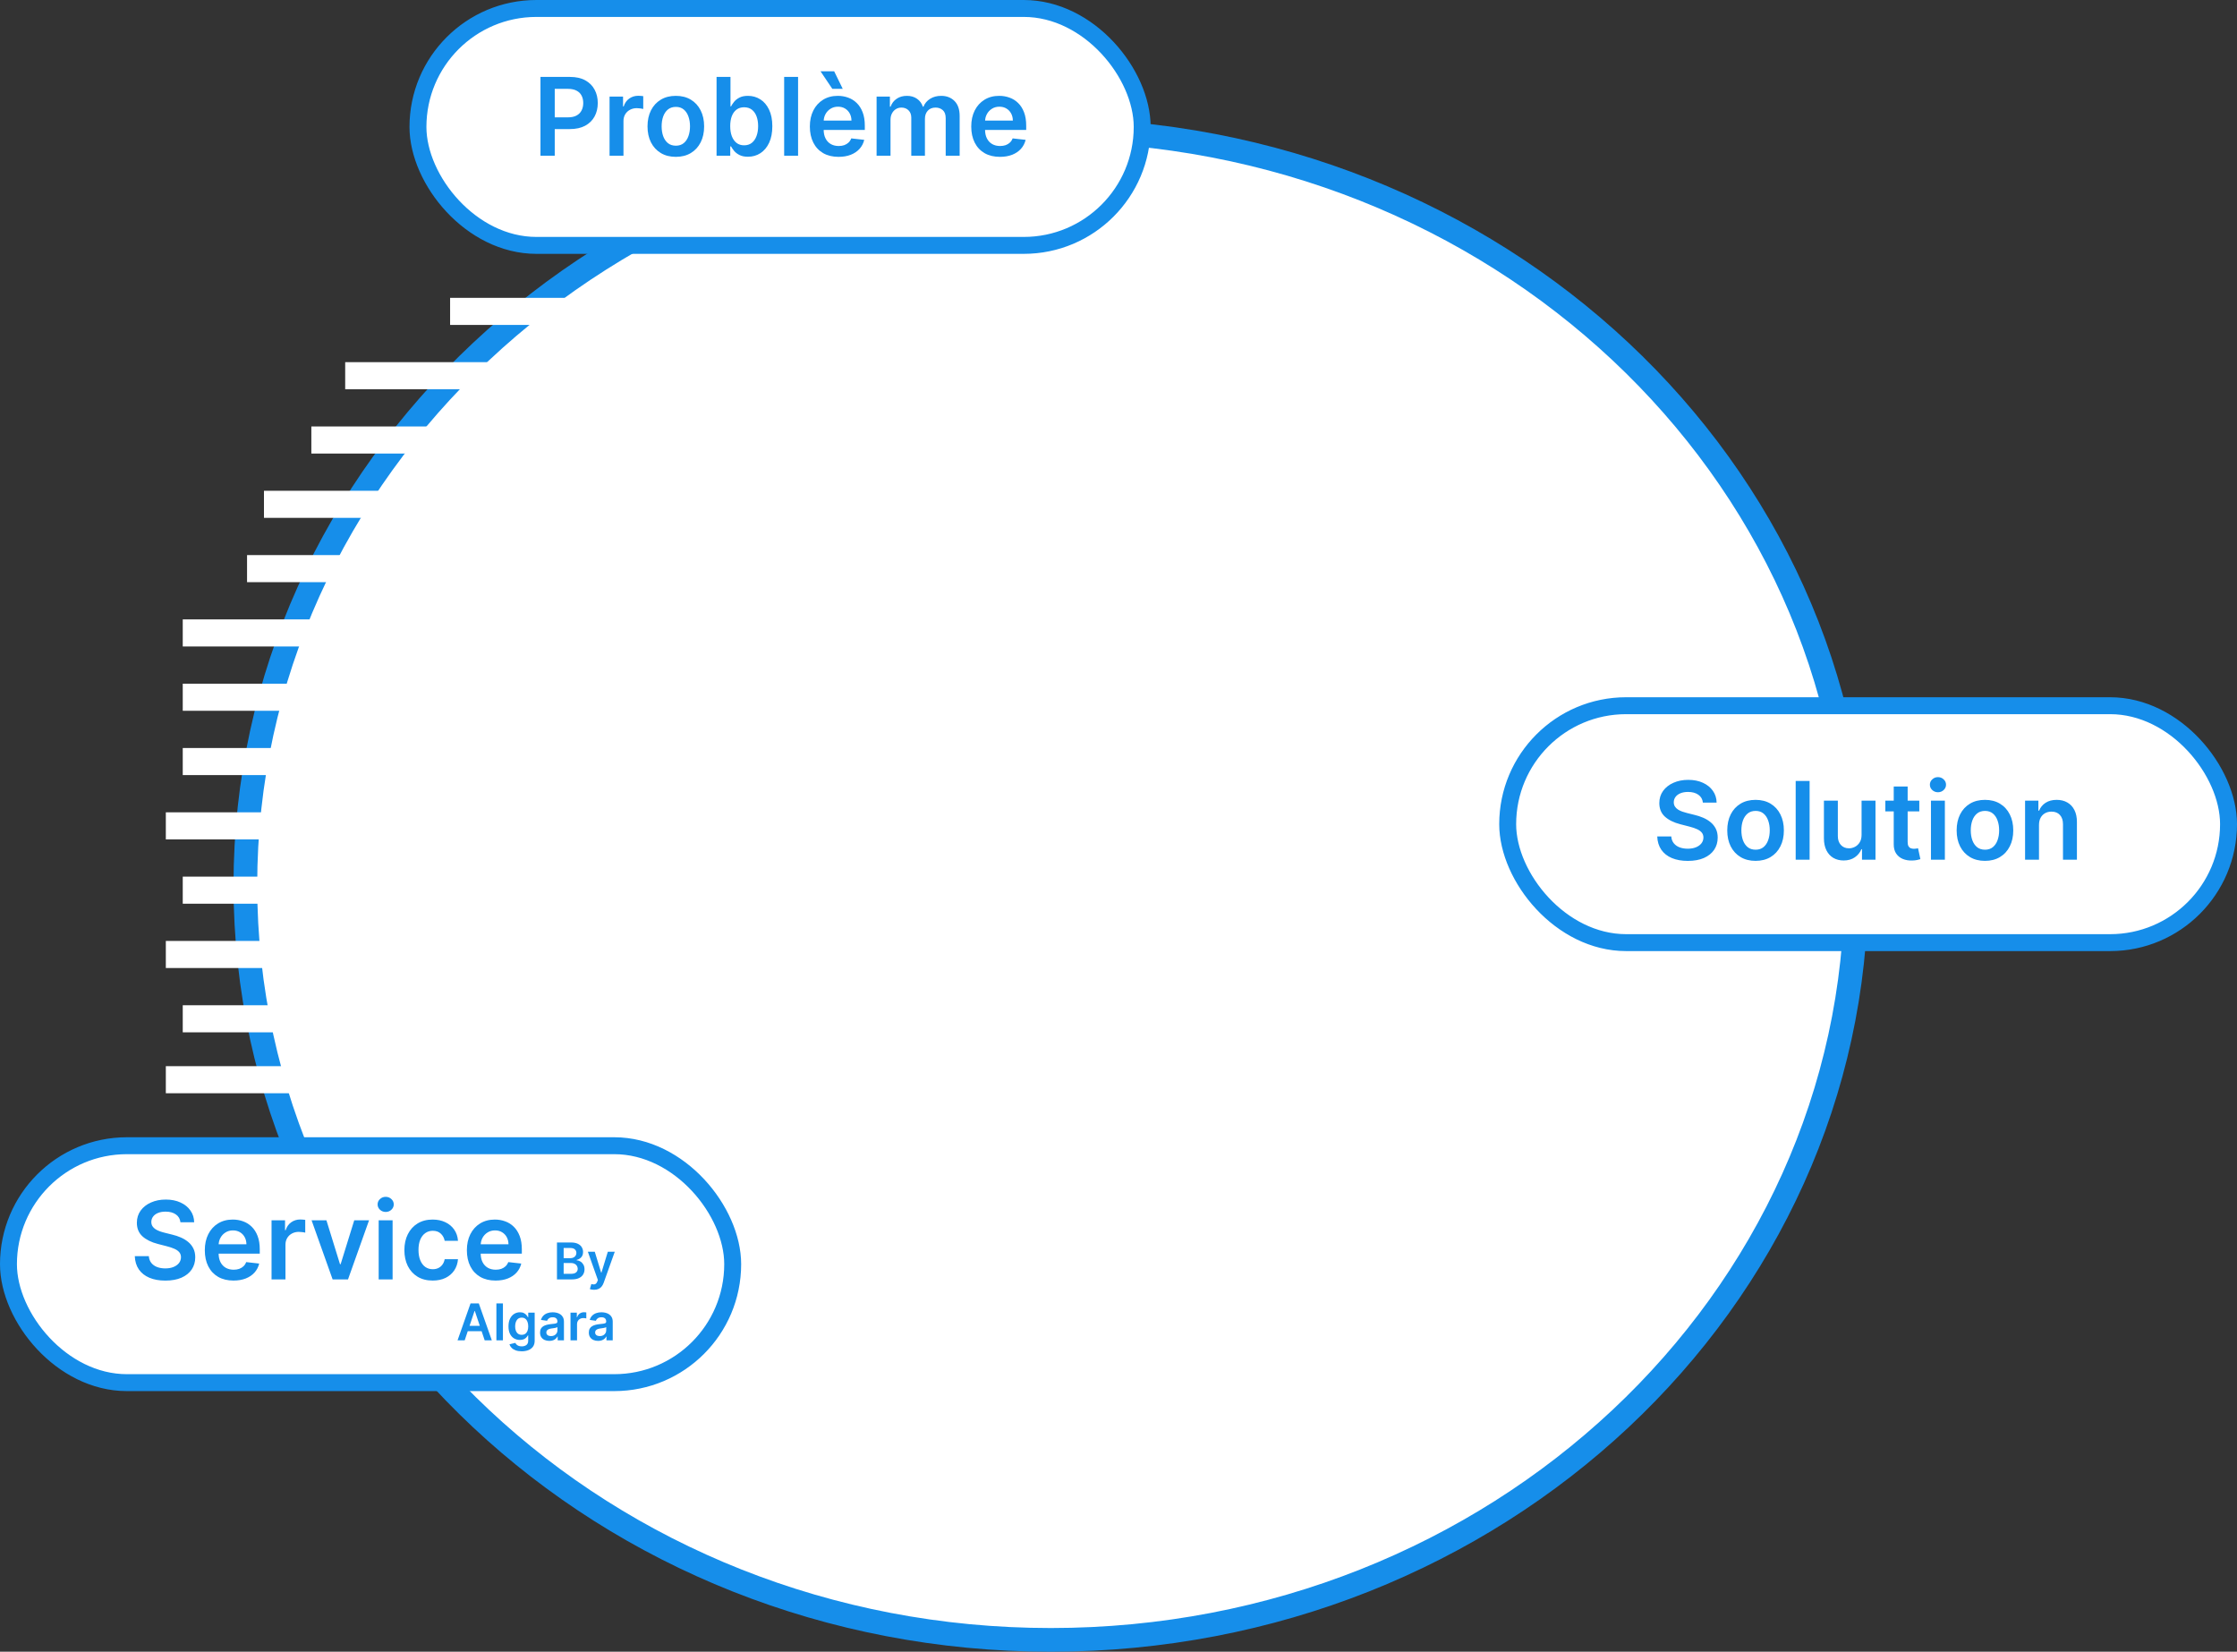 <svg width="661" height="488" viewBox="0 0 661 488" fill="none" xmlns="http://www.w3.org/2000/svg">
<rect x="0" y="0" width="661" height="488" fill="#333333" stroke="none"/>
<path d="M548.5 261.5C548.5 384.451 442.159 484.5 310.5 484.5C178.841 484.5 72.5 384.451 72.5 261.5C72.5 138.549 178.841 38.5 310.5 38.5C442.159 38.5 548.5 138.549 548.5 261.5Z" fill="white" stroke="#168EEA" stroke-width="7"/>
<rect x="445.5" y="208.5" width="213" height="70" rx="35" fill="white" stroke="#168EEA" stroke-width="5"/>
<rect x="123.5" y="2.5" width="214" height="70" rx="35" fill="white" stroke="#168EEA" stroke-width="5"/>
<rect x="2.5" y="338.5" width="214" height="70" rx="35" fill="white" stroke="#168EEA" stroke-width="5"/>
<path d="M159.702 46V22.727H168.429C170.217 22.727 171.717 23.061 172.929 23.727C174.149 24.394 175.069 25.311 175.69 26.477C176.319 27.636 176.634 28.954 176.634 30.432C176.634 31.924 176.319 33.25 175.69 34.409C175.062 35.568 174.134 36.481 172.906 37.148C171.679 37.807 170.168 38.136 168.372 38.136H162.588V34.67H167.804C168.849 34.67 169.705 34.489 170.372 34.125C171.039 33.761 171.531 33.261 171.849 32.625C172.175 31.989 172.338 31.258 172.338 30.432C172.338 29.606 172.175 28.879 171.849 28.25C171.531 27.621 171.035 27.133 170.361 26.784C169.694 26.428 168.834 26.25 167.781 26.25H163.918V46H159.702ZM180.114 46V28.546H184.102V31.454H184.284C184.602 30.447 185.148 29.671 185.92 29.125C186.701 28.572 187.591 28.296 188.591 28.296C188.818 28.296 189.072 28.307 189.352 28.329C189.64 28.345 189.879 28.371 190.068 28.409V32.193C189.894 32.133 189.617 32.08 189.239 32.034C188.867 31.981 188.508 31.954 188.159 31.954C187.409 31.954 186.735 32.117 186.136 32.443C185.545 32.761 185.08 33.205 184.739 33.773C184.398 34.341 184.227 34.996 184.227 35.739V46H180.114ZM199.696 46.341C197.991 46.341 196.514 45.966 195.264 45.216C194.014 44.466 193.045 43.417 192.355 42.068C191.673 40.72 191.332 39.144 191.332 37.341C191.332 35.538 191.673 33.958 192.355 32.602C193.045 31.246 194.014 30.193 195.264 29.443C196.514 28.693 197.991 28.318 199.696 28.318C201.401 28.318 202.878 28.693 204.128 29.443C205.378 30.193 206.344 31.246 207.026 32.602C207.715 33.958 208.06 35.538 208.06 37.341C208.06 39.144 207.715 40.72 207.026 42.068C206.344 43.417 205.378 44.466 204.128 45.216C202.878 45.966 201.401 46.341 199.696 46.341ZM199.719 43.045C200.643 43.045 201.416 42.792 202.037 42.284C202.658 41.769 203.12 41.08 203.423 40.216C203.734 39.352 203.889 38.39 203.889 37.33C203.889 36.261 203.734 35.295 203.423 34.432C203.12 33.561 202.658 32.867 202.037 32.352C201.416 31.837 200.643 31.579 199.719 31.579C198.772 31.579 197.984 31.837 197.355 32.352C196.734 32.867 196.268 33.561 195.957 34.432C195.654 35.295 195.503 36.261 195.503 37.33C195.503 38.39 195.654 39.352 195.957 40.216C196.268 41.08 196.734 41.769 197.355 42.284C197.984 42.792 198.772 43.045 199.719 43.045ZM211.733 46V22.727H215.847V31.432H216.017C216.229 31.008 216.528 30.557 216.915 30.079C217.301 29.595 217.824 29.182 218.483 28.841C219.142 28.492 219.983 28.318 221.006 28.318C222.354 28.318 223.57 28.663 224.653 29.352C225.744 30.034 226.608 31.046 227.244 32.386C227.888 33.72 228.21 35.356 228.21 37.295C228.21 39.212 227.896 40.841 227.267 42.182C226.638 43.523 225.782 44.545 224.699 45.25C223.616 45.955 222.388 46.307 221.017 46.307C220.017 46.307 219.188 46.14 218.528 45.807C217.869 45.474 217.339 45.072 216.938 44.602C216.544 44.125 216.237 43.674 216.017 43.25H215.778V46H211.733ZM215.767 37.273C215.767 38.401 215.926 39.39 216.244 40.239C216.57 41.087 217.036 41.75 217.642 42.227C218.256 42.697 218.998 42.932 219.869 42.932C220.778 42.932 221.54 42.689 222.153 42.205C222.767 41.712 223.229 41.042 223.54 40.193C223.858 39.337 224.017 38.364 224.017 37.273C224.017 36.189 223.862 35.227 223.551 34.386C223.241 33.545 222.778 32.886 222.165 32.409C221.551 31.932 220.786 31.693 219.869 31.693C218.991 31.693 218.244 31.924 217.631 32.386C217.017 32.849 216.551 33.496 216.233 34.33C215.922 35.163 215.767 36.144 215.767 37.273ZM235.821 22.727V46H231.707V22.727H235.821ZM247.778 46.341C246.028 46.341 244.517 45.977 243.244 45.25C241.979 44.515 241.006 43.477 240.324 42.136C239.642 40.788 239.301 39.201 239.301 37.375C239.301 35.58 239.642 34.004 240.324 32.648C241.013 31.284 241.975 30.224 243.21 29.466C244.445 28.701 245.896 28.318 247.562 28.318C248.638 28.318 249.653 28.492 250.608 28.841C251.57 29.182 252.419 29.712 253.153 30.432C253.896 31.151 254.479 32.068 254.903 33.182C255.328 34.288 255.54 35.606 255.54 37.136V38.398H241.233V35.625H251.597C251.589 34.837 251.419 34.136 251.085 33.523C250.752 32.901 250.286 32.413 249.688 32.057C249.097 31.701 248.407 31.523 247.619 31.523C246.778 31.523 246.04 31.727 245.403 32.136C244.767 32.538 244.271 33.068 243.915 33.727C243.566 34.379 243.388 35.095 243.381 35.875V38.295C243.381 39.311 243.566 40.182 243.938 40.909C244.309 41.629 244.828 42.182 245.494 42.568C246.161 42.947 246.941 43.136 247.835 43.136C248.434 43.136 248.975 43.053 249.46 42.886C249.945 42.712 250.366 42.458 250.722 42.125C251.078 41.792 251.347 41.379 251.528 40.886L255.369 41.318C255.127 42.333 254.665 43.22 253.983 43.977C253.309 44.727 252.445 45.311 251.392 45.727C250.339 46.136 249.134 46.341 247.778 46.341ZM245.938 26.25L242.449 21.057H246.483L249.017 26.25H245.938ZM259.02 46V28.546H262.952V31.511H263.156C263.52 30.511 264.122 29.731 264.963 29.171C265.804 28.602 266.808 28.318 267.974 28.318C269.156 28.318 270.152 28.606 270.963 29.182C271.781 29.75 272.357 30.526 272.69 31.511H272.872C273.259 30.542 273.91 29.769 274.827 29.193C275.751 28.61 276.846 28.318 278.111 28.318C279.717 28.318 281.027 28.826 282.043 29.841C283.058 30.856 283.565 32.337 283.565 34.284V46H279.44V34.92C279.44 33.837 279.152 33.045 278.577 32.545C278.001 32.038 277.296 31.784 276.463 31.784C275.471 31.784 274.694 32.095 274.134 32.716C273.58 33.33 273.304 34.129 273.304 35.114V46H269.27V34.75C269.27 33.849 268.997 33.129 268.452 32.591C267.914 32.053 267.209 31.784 266.338 31.784C265.747 31.784 265.209 31.936 264.724 32.239C264.24 32.534 263.853 32.955 263.565 33.5C263.277 34.038 263.134 34.667 263.134 35.386V46H259.02ZM295.466 46.341C293.716 46.341 292.205 45.977 290.932 45.25C289.667 44.515 288.693 43.477 288.011 42.136C287.33 40.788 286.989 39.201 286.989 37.375C286.989 35.58 287.33 34.004 288.011 32.648C288.701 31.284 289.663 30.224 290.898 29.466C292.133 28.701 293.583 28.318 295.25 28.318C296.326 28.318 297.341 28.492 298.295 28.841C299.258 29.182 300.106 29.712 300.841 30.432C301.583 31.151 302.167 32.068 302.591 33.182C303.015 34.288 303.227 35.606 303.227 37.136V38.398H288.92V35.625H299.284C299.277 34.837 299.106 34.136 298.773 33.523C298.439 32.901 297.973 32.413 297.375 32.057C296.784 31.701 296.095 31.523 295.307 31.523C294.466 31.523 293.727 31.727 293.091 32.136C292.455 32.538 291.958 33.068 291.602 33.727C291.254 34.379 291.076 35.095 291.068 35.875V38.295C291.068 39.311 291.254 40.182 291.625 40.909C291.996 41.629 292.515 42.182 293.182 42.568C293.848 42.947 294.629 43.136 295.523 43.136C296.121 43.136 296.663 43.053 297.148 42.886C297.633 42.712 298.053 42.458 298.409 42.125C298.765 41.792 299.034 41.379 299.216 40.886L303.057 41.318C302.814 42.333 302.352 43.22 301.67 43.977C300.996 44.727 300.133 45.311 299.08 45.727C298.027 46.136 296.822 46.341 295.466 46.341Z" fill="#168EEA"/>
<path d="M503.178 237.125C503.071 236.133 502.625 235.36 501.837 234.807C501.056 234.254 500.041 233.977 498.791 233.977C497.912 233.977 497.159 234.11 496.53 234.375C495.901 234.64 495.42 235 495.087 235.455C494.753 235.909 494.583 236.428 494.575 237.011C494.575 237.496 494.685 237.917 494.905 238.273C495.132 238.629 495.439 238.932 495.825 239.182C496.212 239.424 496.64 239.629 497.109 239.795C497.579 239.962 498.053 240.102 498.53 240.216L500.712 240.761C501.59 240.966 502.435 241.242 503.246 241.591C504.064 241.939 504.795 242.379 505.439 242.909C506.09 243.439 506.606 244.08 506.984 244.83C507.363 245.58 507.553 246.458 507.553 247.466C507.553 248.83 507.204 250.03 506.507 251.068C505.81 252.098 504.803 252.905 503.484 253.489C502.174 254.064 500.587 254.352 498.723 254.352C496.912 254.352 495.34 254.072 494.007 253.511C492.681 252.951 491.643 252.133 490.893 251.057C490.151 249.981 489.75 248.67 489.689 247.125H493.837C493.897 247.936 494.147 248.61 494.587 249.148C495.026 249.686 495.598 250.087 496.303 250.352C497.015 250.617 497.81 250.75 498.689 250.75C499.606 250.75 500.409 250.614 501.098 250.341C501.795 250.061 502.34 249.674 502.734 249.182C503.128 248.682 503.329 248.098 503.337 247.432C503.329 246.826 503.151 246.326 502.803 245.932C502.454 245.53 501.965 245.197 501.337 244.932C500.715 244.659 499.988 244.417 499.155 244.205L496.507 243.523C494.59 243.03 493.075 242.284 491.962 241.284C490.856 240.277 490.303 238.939 490.303 237.273C490.303 235.902 490.674 234.701 491.416 233.67C492.166 232.64 493.185 231.841 494.473 231.273C495.761 230.697 497.219 230.409 498.848 230.409C500.5 230.409 501.946 230.697 503.189 231.273C504.439 231.841 505.42 232.633 506.132 233.648C506.844 234.655 507.212 235.814 507.234 237.125H503.178ZM518.743 254.341C517.038 254.341 515.561 253.966 514.311 253.216C513.061 252.466 512.091 251.417 511.402 250.068C510.72 248.72 510.379 247.144 510.379 245.341C510.379 243.538 510.72 241.958 511.402 240.602C512.091 239.246 513.061 238.193 514.311 237.443C515.561 236.693 517.038 236.318 518.743 236.318C520.447 236.318 521.925 236.693 523.175 237.443C524.425 238.193 525.391 239.246 526.072 240.602C526.762 241.958 527.107 243.538 527.107 245.341C527.107 247.144 526.762 248.72 526.072 250.068C525.391 251.417 524.425 252.466 523.175 253.216C521.925 253.966 520.447 254.341 518.743 254.341ZM518.766 251.045C519.69 251.045 520.463 250.792 521.084 250.284C521.705 249.769 522.167 249.08 522.47 248.216C522.781 247.352 522.936 246.39 522.936 245.33C522.936 244.261 522.781 243.295 522.47 242.432C522.167 241.561 521.705 240.867 521.084 240.352C520.463 239.837 519.69 239.58 518.766 239.58C517.819 239.58 517.031 239.837 516.402 240.352C515.781 240.867 515.315 241.561 515.004 242.432C514.701 243.295 514.55 244.261 514.55 245.33C514.55 246.39 514.701 247.352 515.004 248.216C515.315 249.08 515.781 249.769 516.402 250.284C517.031 250.792 517.819 251.045 518.766 251.045ZM534.712 230.727V254H530.598V230.727H534.712ZM550.067 246.659V236.545H554.18V254H550.192V250.898H550.01C549.616 251.875 548.968 252.674 548.067 253.295C547.173 253.917 546.071 254.227 544.76 254.227C543.616 254.227 542.605 253.973 541.726 253.466C540.855 252.951 540.173 252.205 539.68 251.227C539.188 250.242 538.942 249.053 538.942 247.659V236.545H543.055V247.023C543.055 248.129 543.358 249.008 543.964 249.659C544.571 250.311 545.366 250.636 546.351 250.636C546.957 250.636 547.544 250.489 548.112 250.193C548.68 249.898 549.146 249.458 549.51 248.875C549.881 248.284 550.067 247.545 550.067 246.659ZM567.126 236.545V239.727H557.092V236.545H567.126ZM559.57 232.364H563.683V248.75C563.683 249.303 563.767 249.727 563.933 250.023C564.107 250.311 564.335 250.508 564.615 250.614C564.895 250.72 565.206 250.773 565.547 250.773C565.804 250.773 566.039 250.754 566.251 250.716C566.471 250.678 566.638 250.644 566.751 250.614L567.445 253.83C567.225 253.905 566.911 253.989 566.501 254.08C566.1 254.17 565.607 254.223 565.024 254.239C563.994 254.269 563.066 254.114 562.24 253.773C561.414 253.424 560.759 252.886 560.274 252.159C559.797 251.432 559.562 250.523 559.57 249.432V232.364ZM570.567 254V236.545H574.68V254H570.567ZM572.635 234.068C571.983 234.068 571.423 233.852 570.953 233.42C570.483 232.981 570.249 232.455 570.249 231.841C570.249 231.22 570.483 230.693 570.953 230.261C571.423 229.822 571.983 229.602 572.635 229.602C573.294 229.602 573.855 229.822 574.317 230.261C574.786 230.693 575.021 231.22 575.021 231.841C575.021 232.455 574.786 232.981 574.317 233.42C573.855 233.852 573.294 234.068 572.635 234.068ZM586.524 254.341C584.82 254.341 583.342 253.966 582.092 253.216C580.842 252.466 579.873 251.417 579.183 250.068C578.501 248.72 578.161 247.144 578.161 245.341C578.161 243.538 578.501 241.958 579.183 240.602C579.873 239.246 580.842 238.193 582.092 237.443C583.342 236.693 584.82 236.318 586.524 236.318C588.229 236.318 589.706 236.693 590.956 237.443C592.206 238.193 593.172 239.246 593.854 240.602C594.543 241.958 594.888 243.538 594.888 245.341C594.888 247.144 594.543 248.72 593.854 250.068C593.172 251.417 592.206 252.466 590.956 253.216C589.706 253.966 588.229 254.341 586.524 254.341ZM586.547 251.045C587.471 251.045 588.244 250.792 588.865 250.284C589.486 249.769 589.948 249.08 590.251 248.216C590.562 247.352 590.717 246.39 590.717 245.33C590.717 244.261 590.562 243.295 590.251 242.432C589.948 241.561 589.486 240.867 588.865 240.352C588.244 239.837 587.471 239.58 586.547 239.58C585.6 239.58 584.812 239.837 584.183 240.352C583.562 240.867 583.096 241.561 582.786 242.432C582.482 243.295 582.331 244.261 582.331 245.33C582.331 246.39 582.482 247.352 582.786 248.216C583.096 249.08 583.562 249.769 584.183 250.284C584.812 250.792 585.6 251.045 586.547 251.045ZM602.493 243.773V254H598.379V236.545H602.311V239.511H602.516C602.917 238.534 603.557 237.758 604.436 237.182C605.322 236.606 606.417 236.318 607.72 236.318C608.925 236.318 609.974 236.576 610.868 237.091C611.769 237.606 612.466 238.352 612.959 239.33C613.459 240.307 613.705 241.492 613.697 242.886V254H609.584V243.523C609.584 242.356 609.281 241.443 608.675 240.784C608.076 240.125 607.247 239.795 606.186 239.795C605.466 239.795 604.826 239.955 604.266 240.273C603.713 240.583 603.277 241.034 602.959 241.625C602.648 242.216 602.493 242.932 602.493 243.773Z" fill="#168EEA"/>
<path d="M53.317 361.125C53.211 360.133 52.764 359.36 51.976 358.807C51.196 358.254 50.181 357.977 48.931 357.977C48.052 357.977 47.298 358.11 46.669 358.375C46.041 358.64 45.56 359 45.226 359.455C44.893 359.909 44.722 360.428 44.715 361.011C44.715 361.496 44.825 361.917 45.044 362.273C45.272 362.629 45.579 362.932 45.965 363.182C46.351 363.424 46.779 363.629 47.249 363.795C47.719 363.962 48.192 364.102 48.669 364.216L50.851 364.761C51.73 364.966 52.575 365.242 53.385 365.591C54.204 365.939 54.935 366.379 55.579 366.909C56.23 367.439 56.745 368.08 57.124 368.83C57.503 369.58 57.692 370.458 57.692 371.466C57.692 372.83 57.344 374.03 56.647 375.068C55.95 376.098 54.942 376.905 53.624 377.489C52.313 378.064 50.726 378.352 48.863 378.352C47.052 378.352 45.48 378.072 44.147 377.511C42.821 376.951 41.783 376.133 41.033 375.057C40.291 373.981 39.889 372.67 39.829 371.125H43.976C44.037 371.936 44.287 372.61 44.726 373.148C45.166 373.686 45.738 374.087 46.442 374.352C47.154 374.617 47.95 374.75 48.829 374.75C49.745 374.75 50.548 374.614 51.238 374.341C51.935 374.061 52.48 373.674 52.874 373.182C53.268 372.682 53.469 372.098 53.476 371.432C53.469 370.826 53.291 370.326 52.942 369.932C52.594 369.53 52.105 369.197 51.476 368.932C50.855 368.659 50.128 368.417 49.294 368.205L46.647 367.523C44.73 367.03 43.215 366.284 42.101 365.284C40.995 364.277 40.442 362.939 40.442 361.273C40.442 359.902 40.813 358.701 41.556 357.67C42.306 356.64 43.325 355.841 44.613 355.273C45.901 354.697 47.359 354.409 48.988 354.409C50.639 354.409 52.086 354.697 53.329 355.273C54.579 355.841 55.56 356.633 56.272 357.648C56.984 358.655 57.351 359.814 57.374 361.125H53.317ZM68.996 378.341C67.246 378.341 65.735 377.977 64.462 377.25C63.197 376.515 62.224 375.477 61.542 374.136C60.86 372.788 60.519 371.201 60.519 369.375C60.519 367.58 60.86 366.004 61.542 364.648C62.231 363.284 63.193 362.223 64.428 361.466C65.663 360.701 67.114 360.318 68.78 360.318C69.856 360.318 70.871 360.492 71.826 360.841C72.788 361.182 73.636 361.712 74.371 362.432C75.114 363.152 75.697 364.068 76.121 365.182C76.545 366.288 76.757 367.606 76.757 369.136V370.398H62.451V367.625H72.814C72.807 366.837 72.636 366.136 72.303 365.523C71.97 364.902 71.504 364.413 70.905 364.057C70.314 363.701 69.625 363.523 68.837 363.523C67.996 363.523 67.257 363.727 66.621 364.136C65.985 364.538 65.489 365.068 65.132 365.727C64.784 366.379 64.606 367.095 64.599 367.875V370.295C64.599 371.311 64.784 372.182 65.155 372.909C65.526 373.629 66.045 374.182 66.712 374.568C67.379 374.947 68.159 375.136 69.053 375.136C69.651 375.136 70.193 375.053 70.678 374.886C71.163 374.712 71.583 374.458 71.939 374.125C72.295 373.792 72.564 373.379 72.746 372.886L76.587 373.318C76.345 374.333 75.882 375.22 75.201 375.977C74.526 376.727 73.663 377.311 72.61 377.727C71.557 378.136 70.352 378.341 68.996 378.341ZM80.238 378V360.545H84.226V363.455H84.408C84.726 362.447 85.272 361.67 86.044 361.125C86.825 360.572 87.715 360.295 88.715 360.295C88.942 360.295 89.196 360.307 89.476 360.33C89.764 360.345 90.003 360.371 90.192 360.409V364.193C90.018 364.133 89.741 364.08 89.363 364.034C88.991 363.981 88.632 363.955 88.283 363.955C87.533 363.955 86.859 364.117 86.26 364.443C85.669 364.761 85.204 365.205 84.863 365.773C84.522 366.341 84.351 366.996 84.351 367.739V378H80.238ZM109.047 360.545L102.831 378H98.286L92.07 360.545H96.456L100.468 373.511H100.65L104.672 360.545H109.047ZM111.894 378V360.545H116.008V378H111.894ZM113.962 358.068C113.311 358.068 112.75 357.852 112.28 357.42C111.811 356.981 111.576 356.455 111.576 355.841C111.576 355.22 111.811 354.693 112.28 354.261C112.75 353.822 113.311 353.602 113.962 353.602C114.621 353.602 115.182 353.822 115.644 354.261C116.114 354.693 116.348 355.22 116.348 355.841C116.348 356.455 116.114 356.981 115.644 357.42C115.182 357.852 114.621 358.068 113.962 358.068ZM127.851 378.341C126.109 378.341 124.613 377.958 123.363 377.193C122.12 376.428 121.162 375.371 120.488 374.023C119.821 372.667 119.488 371.106 119.488 369.341C119.488 367.568 119.829 366.004 120.51 364.648C121.192 363.284 122.154 362.223 123.397 361.466C124.647 360.701 126.124 360.318 127.829 360.318C129.245 360.318 130.499 360.58 131.59 361.102C132.688 361.617 133.563 362.348 134.215 363.295C134.866 364.235 135.238 365.333 135.329 366.591H131.397C131.238 365.75 130.859 365.049 130.26 364.489C129.669 363.92 128.878 363.636 127.885 363.636C127.044 363.636 126.306 363.864 125.669 364.318C125.033 364.765 124.537 365.409 124.181 366.25C123.832 367.091 123.658 368.098 123.658 369.273C123.658 370.462 123.832 371.485 124.181 372.341C124.529 373.189 125.018 373.845 125.647 374.307C126.283 374.761 127.029 374.989 127.885 374.989C128.491 374.989 129.033 374.875 129.51 374.648C129.995 374.413 130.401 374.076 130.726 373.636C131.052 373.197 131.276 372.663 131.397 372.034H135.329C135.23 373.269 134.866 374.364 134.238 375.318C133.609 376.265 132.753 377.008 131.669 377.545C130.586 378.076 129.313 378.341 127.851 378.341ZM146.434 378.341C144.684 378.341 143.172 377.977 141.9 377.25C140.634 376.515 139.661 375.477 138.979 374.136C138.297 372.788 137.956 371.201 137.956 369.375C137.956 367.58 138.297 366.004 138.979 364.648C139.669 363.284 140.631 362.223 141.866 361.466C143.1 360.701 144.551 360.318 146.218 360.318C147.294 360.318 148.309 360.492 149.263 360.841C150.225 361.182 151.074 361.712 151.809 362.432C152.551 363.152 153.134 364.068 153.559 365.182C153.983 366.288 154.195 367.606 154.195 369.136V370.398H139.888V367.625H150.252C150.244 366.837 150.074 366.136 149.741 365.523C149.407 364.902 148.941 364.413 148.343 364.057C147.752 363.701 147.062 363.523 146.275 363.523C145.434 363.523 144.695 363.727 144.059 364.136C143.422 364.538 142.926 365.068 142.57 365.727C142.222 366.379 142.044 367.095 142.036 367.875V370.295C142.036 371.311 142.222 372.182 142.593 372.909C142.964 373.629 143.483 374.182 144.15 374.568C144.816 374.947 145.597 375.136 146.491 375.136C147.089 375.136 147.631 375.053 148.116 374.886C148.6 374.712 149.021 374.458 149.377 374.125C149.733 373.792 150.002 373.379 150.184 372.886L154.025 373.318C153.782 374.333 153.32 375.22 152.638 375.977C151.964 376.727 151.1 377.311 150.047 377.727C148.994 378.136 147.79 378.341 146.434 378.341ZM164.575 378V367.091H168.751C169.54 367.091 170.195 367.215 170.717 367.464C171.242 367.709 171.635 368.044 171.894 368.471C172.157 368.897 172.288 369.38 172.288 369.919C172.288 370.363 172.203 370.743 172.032 371.059C171.862 371.372 171.633 371.626 171.345 371.821C171.058 372.016 170.736 372.157 170.381 372.242V372.348C170.768 372.37 171.139 372.489 171.494 372.705C171.853 372.918 172.146 373.22 172.373 373.611C172.601 374.001 172.714 374.474 172.714 375.028C172.714 375.592 172.578 376.1 172.304 376.551C172.031 376.999 171.619 377.352 171.068 377.611C170.518 377.87 169.825 378 168.991 378H164.575ZM166.551 376.349H168.677C169.394 376.349 169.911 376.212 170.227 375.939C170.546 375.662 170.706 375.306 170.706 374.873C170.706 374.55 170.626 374.259 170.466 374C170.307 373.737 170.079 373.531 169.785 373.382C169.49 373.229 169.138 373.153 168.73 373.153H166.551V376.349ZM166.551 371.73H168.506C168.847 371.73 169.154 371.668 169.428 371.544C169.701 371.416 169.916 371.237 170.072 371.006C170.232 370.772 170.312 370.495 170.312 370.175C170.312 369.752 170.163 369.404 169.864 369.131C169.57 368.858 169.131 368.721 168.549 368.721H166.551V371.73ZM175.547 381.068C175.284 381.068 175.041 381.047 174.817 381.004C174.597 380.965 174.421 380.919 174.29 380.866L174.737 379.364C175.018 379.445 175.268 379.484 175.488 379.481C175.708 379.477 175.902 379.408 176.069 379.273C176.239 379.142 176.383 378.922 176.5 378.613L176.665 378.17L173.698 369.818H175.744L177.629 375.997H177.715L179.606 369.818H181.656L178.381 378.991C178.228 379.424 178.025 379.795 177.773 380.104C177.521 380.417 177.212 380.654 176.846 380.818C176.484 380.985 176.051 381.068 175.547 381.068ZM137.309 396H135.2L139.04 385.091H141.48L145.326 396H143.216L140.303 387.328H140.217L137.309 396ZM137.378 391.723H143.131V393.31H137.378V391.723ZM148.606 385.091V396H146.677V385.091H148.606ZM154.147 399.239C153.454 399.239 152.859 399.145 152.362 398.956C151.865 398.772 151.466 398.523 151.164 398.211C150.862 397.898 150.652 397.552 150.535 397.172L152.272 396.751C152.35 396.911 152.463 397.069 152.613 397.225C152.762 397.385 152.962 397.516 153.214 397.619C153.47 397.726 153.792 397.779 154.179 397.779C154.725 397.779 155.178 397.646 155.537 397.38C155.896 397.117 156.075 396.684 156.075 396.08V394.53H155.979C155.88 394.729 155.734 394.933 155.542 395.142C155.354 395.352 155.104 395.528 154.791 395.67C154.482 395.812 154.093 395.883 153.625 395.883C152.996 395.883 152.426 395.735 151.915 395.441C151.407 395.142 151.002 394.699 150.7 394.109C150.402 393.516 150.253 392.774 150.253 391.882C150.253 390.984 150.402 390.226 150.7 389.608C151.002 388.987 151.409 388.516 151.92 388.196C152.431 387.873 153.001 387.712 153.63 387.712C154.109 387.712 154.504 387.793 154.812 387.957C155.125 388.116 155.374 388.31 155.558 388.537C155.743 388.761 155.883 388.972 155.979 389.171H156.086V387.818H157.987V396.133C157.987 396.833 157.82 397.412 157.487 397.87C157.153 398.328 156.696 398.67 156.118 398.898C155.539 399.125 154.882 399.239 154.147 399.239ZM154.163 394.37C154.571 394.37 154.919 394.271 155.207 394.072C155.494 393.873 155.713 393.587 155.862 393.214C156.011 392.841 156.086 392.394 156.086 391.872C156.086 391.357 156.011 390.906 155.862 390.519C155.716 390.132 155.5 389.832 155.212 389.619C154.928 389.402 154.578 389.294 154.163 389.294C153.733 389.294 153.374 389.406 153.087 389.629C152.799 389.853 152.582 390.16 152.437 390.551C152.291 390.938 152.218 391.378 152.218 391.872C152.218 392.373 152.291 392.811 152.437 393.188C152.586 393.56 152.804 393.852 153.092 394.061C153.383 394.267 153.74 394.37 154.163 394.37ZM162.318 396.165C161.799 396.165 161.332 396.073 160.917 395.888C160.505 395.7 160.178 395.423 159.937 395.057C159.699 394.691 159.58 394.24 159.58 393.704C159.58 393.243 159.665 392.861 159.836 392.559C160.006 392.257 160.239 392.016 160.533 391.835C160.828 391.653 161.16 391.517 161.529 391.424C161.902 391.328 162.288 391.259 162.685 391.217C163.165 391.167 163.554 391.123 163.852 391.083C164.15 391.041 164.367 390.977 164.502 390.892C164.64 390.803 164.71 390.666 164.71 390.482V390.45C164.71 390.048 164.591 389.738 164.353 389.517C164.115 389.297 163.772 389.187 163.325 389.187C162.852 389.187 162.478 389.29 162.201 389.496C161.927 389.702 161.743 389.945 161.647 390.226L159.846 389.97C159.988 389.473 160.223 389.058 160.549 388.724C160.876 388.386 161.276 388.134 161.748 387.967C162.22 387.797 162.742 387.712 163.314 387.712C163.708 387.712 164.1 387.758 164.491 387.85C164.882 387.942 165.239 388.095 165.562 388.308C165.885 388.518 166.144 388.804 166.339 389.166C166.538 389.528 166.638 389.981 166.638 390.524V396H164.784V394.876H164.72C164.603 395.103 164.438 395.316 164.225 395.515C164.015 395.711 163.751 395.869 163.431 395.989C163.115 396.107 162.744 396.165 162.318 396.165ZM162.819 394.748C163.206 394.748 163.541 394.672 163.825 394.519C164.109 394.363 164.328 394.157 164.48 393.901C164.637 393.646 164.715 393.367 164.715 393.065V392.101C164.654 392.151 164.551 392.197 164.406 392.239C164.264 392.282 164.104 392.319 163.926 392.351C163.749 392.383 163.573 392.412 163.399 392.436C163.225 392.461 163.074 392.483 162.946 392.5C162.659 392.539 162.401 392.603 162.174 392.692C161.947 392.781 161.767 392.905 161.636 393.065C161.505 393.221 161.439 393.424 161.439 393.672C161.439 394.027 161.569 394.295 161.828 394.477C162.087 394.658 162.417 394.748 162.819 394.748ZM168.577 396V387.818H170.446V389.182H170.532C170.681 388.71 170.936 388.346 171.299 388.09C171.664 387.831 172.082 387.701 172.55 387.701C172.657 387.701 172.776 387.706 172.907 387.717C173.042 387.724 173.154 387.737 173.243 387.754V389.528C173.161 389.5 173.032 389.475 172.854 389.453C172.68 389.429 172.511 389.416 172.348 389.416C171.996 389.416 171.68 389.493 171.4 389.645C171.123 389.794 170.904 390.002 170.745 390.268C170.585 390.535 170.505 390.842 170.505 391.19V396H168.577ZM176.732 396.165C176.213 396.165 175.746 396.073 175.331 395.888C174.919 395.7 174.592 395.423 174.351 395.057C174.113 394.691 173.994 394.24 173.994 393.704C173.994 393.243 174.079 392.861 174.25 392.559C174.42 392.257 174.653 392.016 174.947 391.835C175.242 391.653 175.574 391.517 175.944 391.424C176.316 391.328 176.702 391.259 177.099 391.217C177.579 391.167 177.968 391.123 178.266 391.083C178.564 391.041 178.781 390.977 178.916 390.892C179.054 390.803 179.124 390.666 179.124 390.482V390.45C179.124 390.048 179.005 389.738 178.767 389.517C178.529 389.297 178.186 389.187 177.739 389.187C177.266 389.187 176.892 389.29 176.615 389.496C176.341 389.702 176.157 389.945 176.061 390.226L174.26 389.97C174.402 389.473 174.637 389.058 174.963 388.724C175.29 388.386 175.69 388.134 176.162 387.967C176.634 387.797 177.156 387.712 177.728 387.712C178.122 387.712 178.515 387.758 178.905 387.85C179.296 387.942 179.653 388.095 179.976 388.308C180.299 388.518 180.558 388.804 180.754 389.166C180.952 389.528 181.052 389.981 181.052 390.524V396H179.198V394.876H179.134C179.017 395.103 178.852 395.316 178.639 395.515C178.429 395.711 178.165 395.869 177.845 395.989C177.529 396.107 177.158 396.165 176.732 396.165ZM177.233 394.748C177.62 394.748 177.955 394.672 178.239 394.519C178.523 394.363 178.742 394.157 178.895 393.901C179.051 393.646 179.129 393.367 179.129 393.065V392.101C179.069 392.151 178.966 392.197 178.82 392.239C178.678 392.282 178.518 392.319 178.341 392.351C178.163 392.383 177.987 392.412 177.813 392.436C177.639 392.461 177.488 392.483 177.36 392.5C177.073 392.539 176.815 392.603 176.588 392.692C176.361 392.781 176.181 392.905 176.05 393.065C175.919 393.221 175.853 393.424 175.853 393.672C175.853 394.027 175.983 394.295 176.242 394.477C176.501 394.658 176.831 394.748 177.233 394.748Z" fill="#168EEA"/>
<rect x="133" y="88" width="48" height="8" fill="white"/>
<rect x="102" y="107" width="48" height="8" fill="white"/>
<rect x="92" y="126" width="48" height="8" fill="white"/>
<rect x="78" y="145" width="48" height="8" fill="white"/>
<rect x="73" y="164" width="48" height="8" fill="white"/>
<rect x="54" y="183" width="48" height="8" fill="white"/>
<rect x="54" y="202" width="48" height="8" fill="white"/>
<rect x="54" y="221" width="48" height="8" fill="white"/>
<rect x="49" y="240" width="48" height="8" fill="white"/>
<rect x="54" y="259" width="48" height="8" fill="white"/>
<rect x="49" y="278" width="48" height="8" fill="white"/>
<rect x="54" y="297" width="48" height="8" fill="white"/>
<rect x="49" y="315" width="48" height="8" fill="white"/>
</svg>
